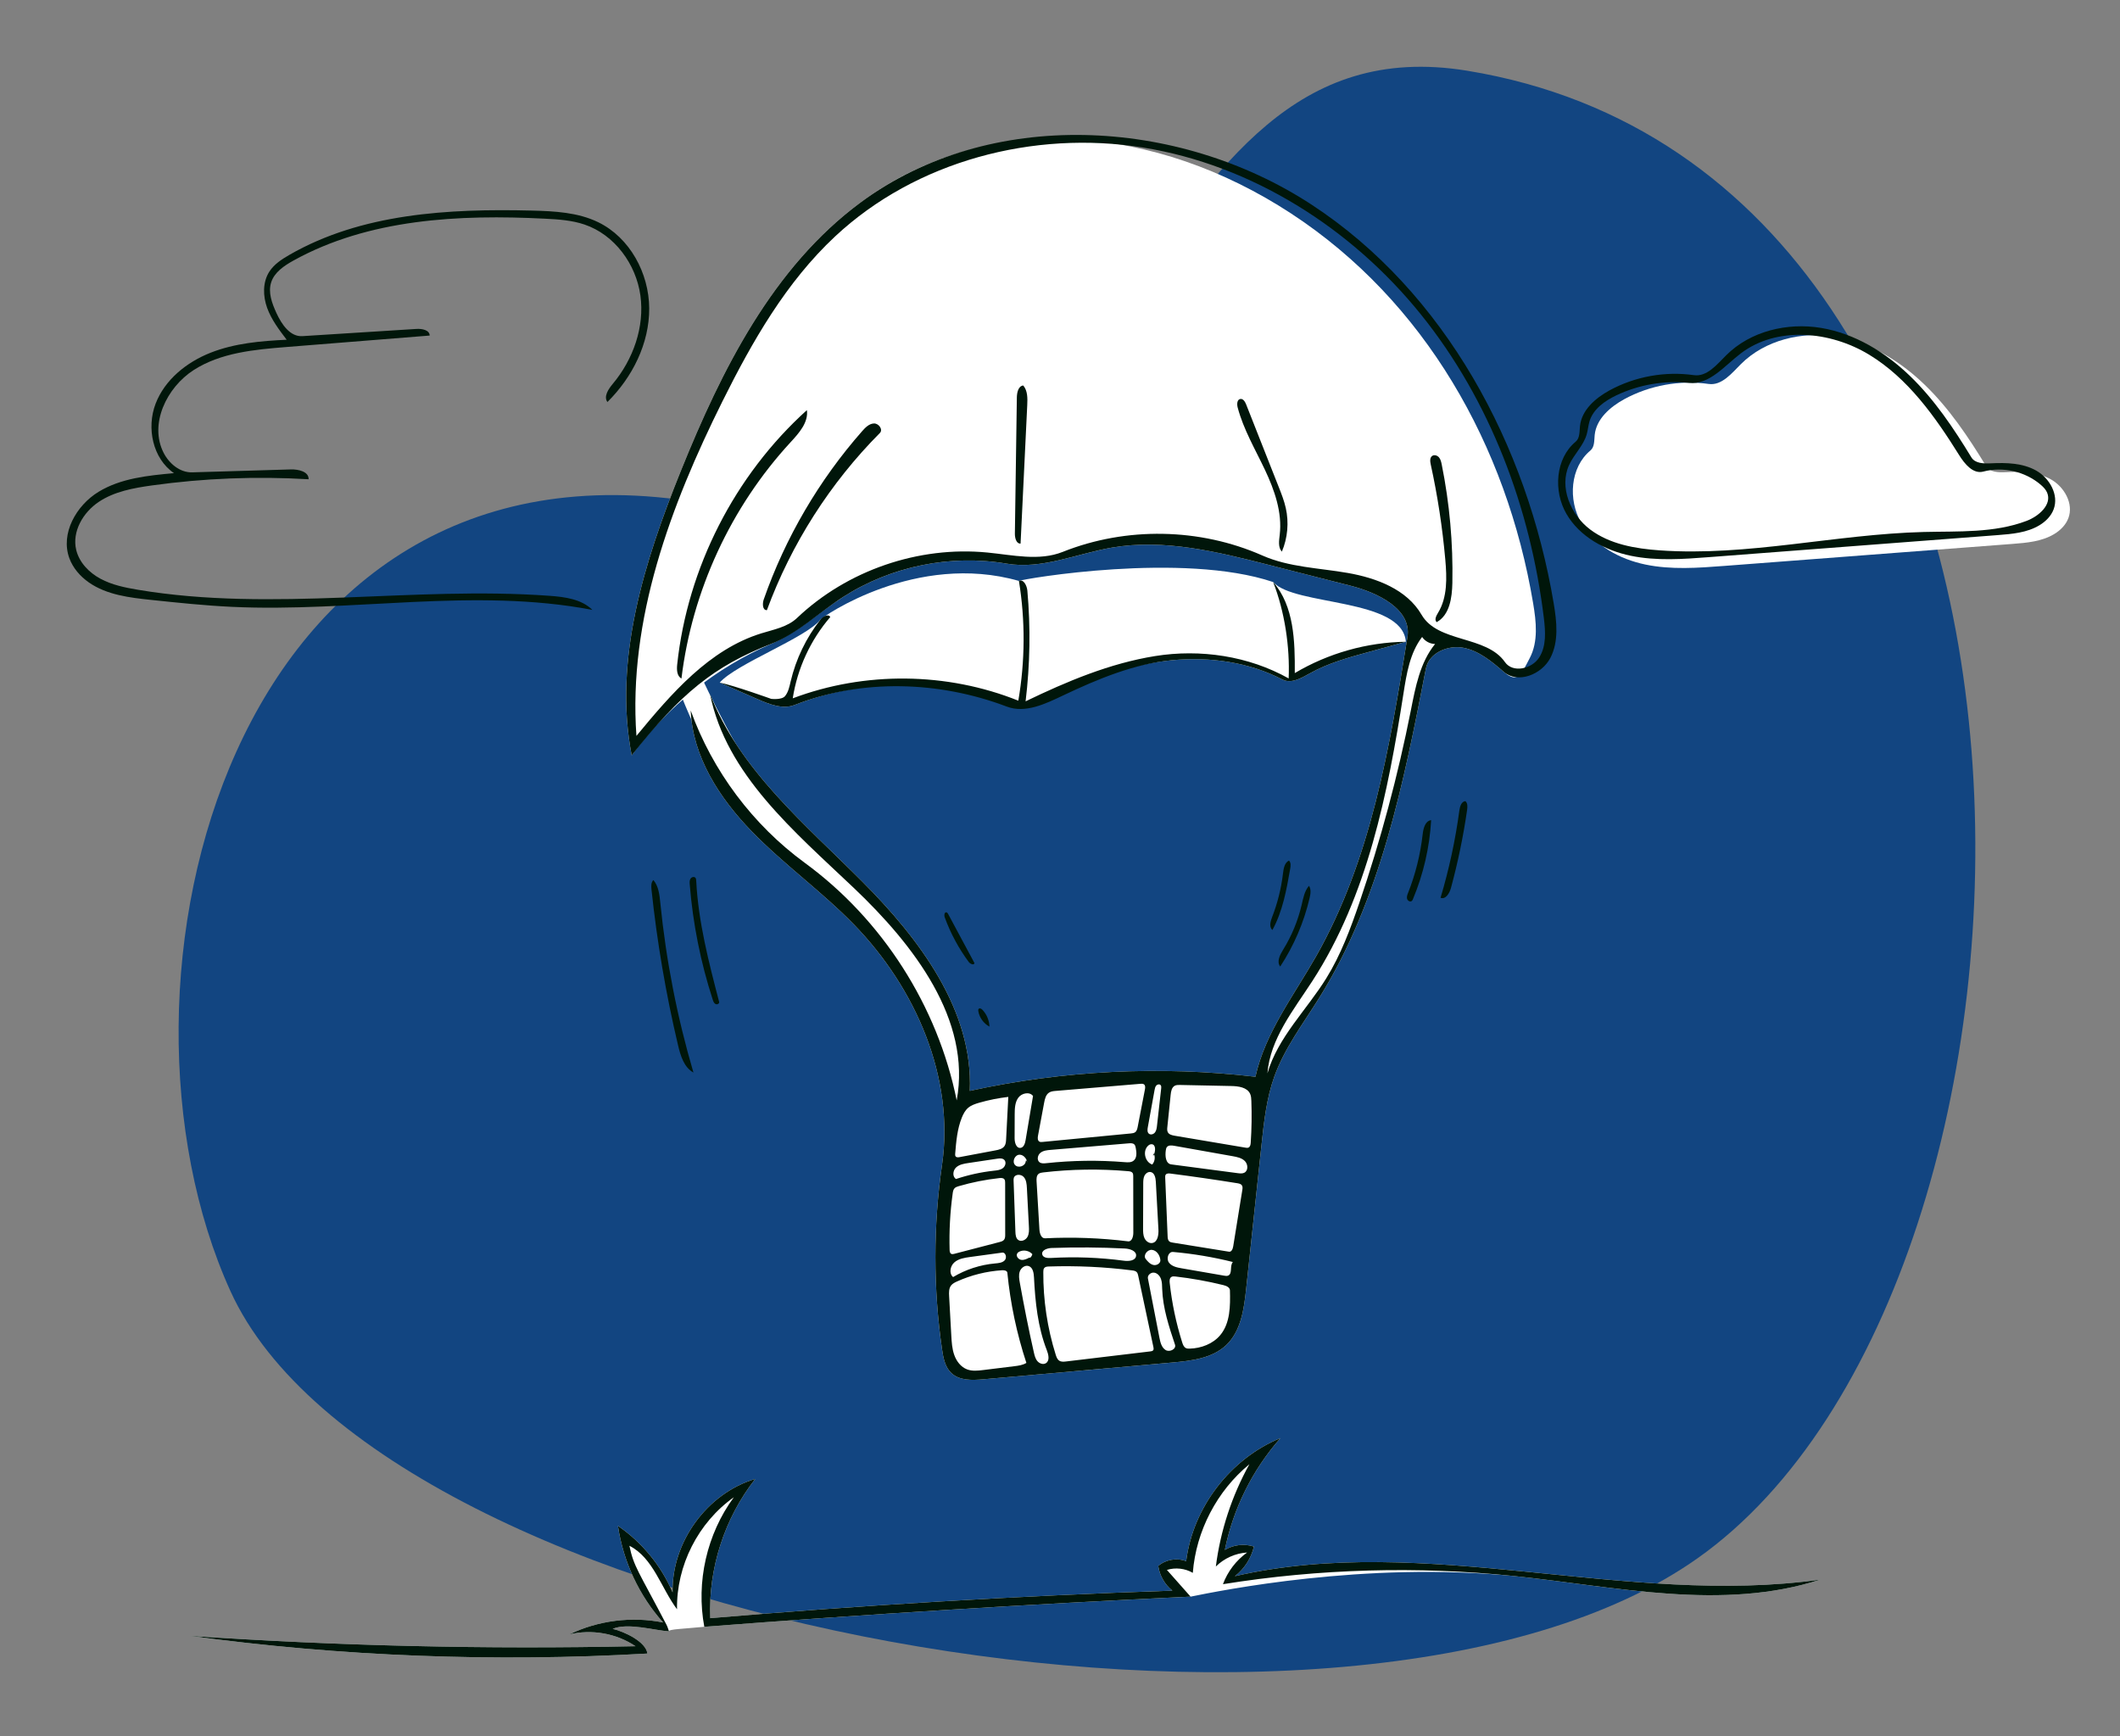 <svg width="127" height="104" viewBox="0 0 127 104" fill="none" xmlns="http://www.w3.org/2000/svg">
<rect x="0" y="0" width="127" height="104" fill="#808080" stroke="none"/>
<path fill-rule="evenodd" clip-rule="evenodd" d="M87.903 4.238C67.26 0.852 69.365 34.751 41.898 30.111C13.804 25.366 5.407 58.844 13.804 77.337C22.873 97.309 80.944 108.046 101.719 93.323C125.102 76.752 126.635 10.592 87.903 4.238Z" fill="#124581"/>
<path fill-rule="evenodd" clip-rule="evenodd" d="M42.058 40.632C42.058 40.632 44.428 45.8 46.487 48.196C49.408 51.596 53.58 54.42 55.146 57.072C58.869 63.372 57.218 66.454 57.218 66.454C57.218 66.454 55.251 59.662 52.433 56.345C50.281 53.813 46.056 51.005 44.644 48.925C42.099 45.18 40.785 41.592 40.785 41.592L42.058 40.632Z" fill="white"/>
<path d="M71.323 95.64C61.604 96.094 51.892 96.696 42.192 97.446C40.948 97.569 40.028 97.588 40.077 97.719C39.202 97.664 37.621 97.188 36.702 97.569C37.395 97.73 38.703 98.342 38.781 99.048C29.627 99.576 20.422 99.22 11.336 97.986C20.232 98.592 29.155 98.8 38.07 98.609C36.922 97.838 35.444 97.576 34.1 97.904C35.832 97.067 37.84 96.811 39.727 97.188C38.287 95.578 37.333 93.538 37.019 91.401C38.458 92.384 39.608 93.784 40.294 95.385C40.229 92.375 42.359 89.45 45.244 88.589C43.402 90.936 42.428 93.949 42.548 96.93C51.76 96.143 60.992 95.593 70.233 95.28C69.777 94.918 69.467 94.377 69.385 93.801C69.836 93.415 70.504 93.302 71.057 93.516C71.464 90.298 73.703 87.375 76.705 86.145C75.033 88.033 73.871 90.369 73.375 92.842C73.891 92.529 74.543 92.454 75.117 92.64C74.954 93.337 74.544 93.974 73.978 94.413C85.42 91.798 97.43 96.253 109.052 94.619C103.185 96.517 96.846 95.046 90.713 94.407C81.735 93.516 73.113 95.28 71.323 95.64Z" fill="white"/>
<path d="M95.532 26.048C95.633 25.09 96.458 24.373 97.303 23.912C98.832 23.079 100.633 22.754 102.357 22.999C103.138 23.111 103.733 22.367 104.291 21.809C105.738 20.363 107.951 19.835 109.97 20.169C111.989 20.503 113.819 21.618 115.292 23.039C116.766 24.459 117.916 26.177 118.981 27.925C119.204 28.292 119.722 28.302 120.151 28.281C121.076 28.235 122.05 28.261 122.858 28.714C123.666 29.166 124.234 30.171 123.907 31.038C123.754 31.443 123.429 31.767 123.057 31.991C122.316 32.438 121.417 32.515 120.554 32.581C114.8 33.02 109.046 33.459 103.291 33.899C101.717 34.019 100.117 34.138 98.571 33.817C97.025 33.497 95.511 32.673 94.719 31.307C93.928 29.94 94.06 27.994 95.275 26.985C95.531 26.771 95.498 26.38 95.532 26.048" fill="white"/>
<path d="M76.27 34.865C77.526 36.307 84.009 35.802 84.219 38.442C83.476 38.645 82.734 38.849 81.991 39.053C80.783 39.384 79.562 39.721 78.47 40.333C77.957 40.62 77.348 40.975 76.826 40.704C74.81 39.656 72.466 39.331 70.204 39.547C67.942 39.763 65.755 40.5 63.702 41.475C62.631 41.983 61.423 42.571 60.314 42.15C56.265 40.615 51.645 40.642 47.614 42.224C46.9 42.505 46.103 42.193 45.399 41.886C44.639 41.553 43.878 41.22 43.117 40.887C44.098 39.765 48.293 38.203 49.148 37.117C49.298 36.927 54.899 33.043 61.04 34.798C61.316 34.669 70.867 33.043 76.27 34.865Z" fill="white"/>
<path fill-rule="evenodd" clip-rule="evenodd" d="M51.167 53.206C47.606 49.821 43.495 46.395 42.536 41.576C44.296 46.097 48.205 49.351 51.632 52.783C55.06 56.216 58.307 60.498 58.096 65.344C63.7 64.12 69.509 63.834 75.207 64.499C75.791 61.868 77.491 59.654 78.825 57.313C82.133 51.509 83.251 44.752 84.314 38.157C84.582 36.49 82.541 35.502 80.904 35.085C79.27 34.668 77.635 34.252 76.001 33.835C72.929 33.053 69.746 32.264 66.621 32.8C64.509 33.161 62.422 34.124 60.309 33.764C56.946 33.19 53.377 33.916 50.506 35.76C49.062 36.687 47.779 37.888 46.203 38.566C42.887 39.993 39.966 42.326 37.842 45.245C36.732 39.503 38.602 33.627 40.788 28.204C43.232 22.141 46.3 16.006 51.559 12.123C59.268 6.429 69.32 7.537 77.34 12.785C85.36 18.033 90.261 26.686 91.844 36.139C92.029 37.238 92.159 38.428 91.642 39.416C91.124 40.403 90.929 40.974 90.085 40.246C89.365 39.625 88.6 38.981 87.666 38.802C86.733 38.623 85.601 39.108 85.42 40.041C84.094 46.874 82.703 53.88 79.021 59.786C78.062 61.324 76.945 62.792 76.335 64.499C75.869 65.805 75.718 67.199 75.571 68.578C75.265 71.451 74.959 74.325 74.652 77.198C74.523 78.409 74.343 79.728 73.461 80.568C72.618 81.37 71.364 81.514 70.206 81.617C66.443 81.951 62.681 82.285 58.918 82.62C58.245 82.679 57.483 82.71 56.991 82.246C56.612 81.889 56.508 81.336 56.433 80.821C55.904 77.165 55.905 73.434 56.433 69.778C57.192 64.533 54.845 59.167 51.148 55.37C49.221 53.392 46.949 51.774 45.026 49.792C43.102 47.81 41.492 45.32 41.377 42.56C42.686 46.187 45.098 49.407 48.21 51.683C52.861 55.084 56.174 60.266 57.311 65.915C58.204 61.084 54.729 56.591 51.167 53.206Z" fill="white"/>
<path fill-rule="evenodd" clip-rule="evenodd" d="M41.541 64.246C40.976 63.936 40.768 63.242 40.62 62.616C39.892 59.543 39.36 56.424 39.028 53.284C39.007 53.084 38.997 52.854 39.142 52.715C39.453 53.082 39.508 53.595 39.556 54.074C39.899 57.516 40.565 60.926 41.541 64.246Z" fill="#00160A"/>
<path fill-rule="evenodd" clip-rule="evenodd" d="M86.297 53.778C86.808 52.068 87.186 50.318 87.424 48.548C87.456 48.309 87.546 48.007 87.787 47.989C87.928 48.112 87.914 48.331 87.888 48.516C87.661 50.093 87.337 51.657 86.919 53.195C86.834 53.507 86.597 53.899 86.297 53.778H86.297Z" fill="#00160A"/>
<path fill-rule="evenodd" clip-rule="evenodd" d="M73.262 94.894C73.541 94.137 74.053 93.466 74.709 92.996C74.011 93.039 73.333 93.343 72.836 93.835C73.11 91.69 73.796 89.598 74.846 87.708C72.903 89.302 71.65 91.709 71.456 94.215C70.993 93.945 70.416 93.88 69.905 94.04C70.377 94.573 70.85 95.107 71.323 95.64C61.604 96.094 51.892 96.696 42.192 97.446C41.688 94.766 42.343 91.887 43.959 89.689C41.827 91.193 40.511 93.788 40.558 96.397C39.607 95.129 39.133 93.317 37.706 92.593C37.959 93.835 38.25 94.115 39.927 97.325C39.996 97.456 40.028 97.588 40.077 97.719C39.202 97.664 37.621 97.188 36.702 97.569C37.395 97.73 38.703 98.342 38.781 99.048C29.627 99.576 20.422 99.22 11.336 97.986C20.232 98.592 29.155 98.8 38.07 98.609C36.922 97.838 35.444 97.576 34.1 97.904C35.832 97.067 37.84 96.811 39.727 97.188C38.287 95.578 37.333 93.538 37.019 91.401C38.458 92.384 39.608 93.784 40.294 95.385C40.229 92.375 42.359 89.45 45.244 88.589C43.402 90.936 42.428 93.949 42.548 96.93C51.76 96.143 60.992 95.593 70.233 95.28C69.777 94.918 69.467 94.377 69.385 93.801C69.836 93.415 70.504 93.302 71.057 93.516C71.464 90.298 73.703 87.375 76.705 86.145C75.033 88.033 73.871 90.369 73.375 92.842C73.891 92.529 74.543 92.454 75.117 92.64C74.954 93.337 74.544 93.974 73.978 94.413C85.42 91.798 97.43 96.253 109.052 94.619C103.185 96.517 96.846 95.046 90.713 94.407C84.908 93.803 79.024 93.968 73.262 94.894Z" fill="#00160A"/>
<path fill-rule="evenodd" clip-rule="evenodd" d="M78.414 53.061C78.554 53.267 78.51 53.543 78.454 53.786C78.114 55.245 77.515 56.643 76.693 57.895C76.465 57.611 76.675 57.198 76.867 56.887C77.379 56.061 77.755 55.151 77.976 54.204C78.07 53.803 78.145 53.374 78.414 53.061H78.414Z" fill="#00160A"/>
<path fill-rule="evenodd" clip-rule="evenodd" d="M76.224 55.709C76.013 55.527 76.108 55.188 76.209 54.928C76.534 54.092 76.753 53.215 76.858 52.324C76.893 52.029 76.948 51.682 77.215 51.549C77.34 51.663 77.321 51.861 77.292 52.028C77.071 53.292 76.842 54.584 76.224 55.709Z" fill="#00160A"/>
<path fill-rule="evenodd" clip-rule="evenodd" d="M58.636 60.424C58.698 60.369 58.794 60.426 58.851 60.486C59.109 60.756 59.262 61.122 59.274 61.495C58.929 61.31 58.677 60.963 58.608 60.578C58.598 60.525 58.595 60.461 58.636 60.424L58.636 60.424Z" fill="#00160A"/>
<path fill-rule="evenodd" clip-rule="evenodd" d="M85.734 49.128C85.642 50.752 85.271 52.36 84.642 53.861C84.626 53.899 84.609 53.939 84.577 53.967C84.483 54.047 84.326 53.961 84.293 53.842C84.259 53.723 84.307 53.599 84.352 53.484C84.796 52.361 85.09 51.179 85.225 49.98C85.265 49.623 85.377 49.169 85.734 49.128L85.734 49.128Z" fill="#00160A"/>
<path fill-rule="evenodd" clip-rule="evenodd" d="M58.033 57.623C57.428 56.806 56.942 55.902 56.594 54.947C56.55 54.824 56.577 54.617 56.703 54.651C56.751 54.664 56.779 54.711 56.802 54.755C57.327 55.733 57.852 56.712 58.376 57.69C58.35 57.837 58.121 57.744 58.033 57.623H58.033Z" fill="#00160A"/>
<path fill-rule="evenodd" clip-rule="evenodd" d="M40.823 40.643C40.546 40.499 40.535 40.112 40.568 39.801C41.189 34.005 44.011 28.472 48.338 24.566C48.437 25.301 47.869 25.938 47.366 26.483C43.781 30.367 41.457 35.396 40.823 40.643Z" fill="#00160A"/>
<path fill-rule="evenodd" clip-rule="evenodd" d="M77.198 40.638C77.277 38.735 76.959 36.64 76.27 34.865C77.526 36.307 77.578 38.407 77.565 40.319C79.568 39.128 81.888 38.473 84.219 38.442C83.476 38.645 82.734 38.849 81.991 39.053C80.783 39.384 79.562 39.721 78.47 40.333C77.957 40.62 77.348 40.975 76.826 40.704C74.81 39.656 72.466 39.331 70.204 39.547C67.942 39.763 65.755 40.676 63.702 41.65C62.631 42.159 61.423 42.747 60.314 42.326C56.265 40.791 51.645 40.642 47.614 42.224C46.9 42.505 46.103 42.193 45.399 41.886C44.639 41.553 43.878 41.22 43.117 40.887C44.002 41.072 46.198 41.862 46.198 41.862C46.198 41.862 46.83 41.939 47.029 41.696C47.228 41.453 47.291 41.13 47.363 40.824C47.679 39.478 48.293 38.204 49.148 37.117C49.298 36.927 49.62 36.748 49.739 36.96C48.556 38.331 47.767 40.04 47.49 41.83C51.803 40.203 56.725 40.254 61.003 41.971C61.412 39.604 61.425 37.169 61.04 34.798C61.316 34.669 61.517 35.078 61.545 35.381C61.742 37.587 61.706 39.812 61.439 42.01C63.913 40.815 66.48 39.735 69.193 39.299C71.906 38.863 74.802 39.292 77.198 40.638Z" fill="#00160A"/>
<path fill-rule="evenodd" clip-rule="evenodd" d="M45.751 35.912C47.044 32.211 49.061 28.763 51.653 25.82C51.843 25.605 52.069 25.376 52.356 25.366C52.643 25.356 52.913 25.732 52.71 25.936C49.728 28.934 47.402 32.581 45.941 36.55C45.678 36.557 45.664 36.161 45.751 35.912H45.751Z" fill="#00160A"/>
<path fill-rule="evenodd" clip-rule="evenodd" d="M41.661 52.582C41.699 52.628 41.704 52.692 41.707 52.752C41.831 55.217 42.457 57.626 43.081 60.015C43.107 60.117 42.958 60.19 42.865 60.142C42.771 60.093 42.73 59.983 42.698 59.883C41.971 57.645 41.507 55.322 41.319 52.977C41.309 52.86 41.303 52.734 41.365 52.634C41.427 52.535 41.587 52.491 41.661 52.582H41.661Z" fill="#00160A"/>
<path fill-rule="evenodd" clip-rule="evenodd" d="M61.138 32.562C60.878 32.573 60.793 32.22 60.797 31.96C60.836 29.245 60.876 26.53 60.915 23.814C60.919 23.515 61.001 23.124 61.298 23.091C61.563 23.401 61.558 23.853 61.538 24.26C61.405 27.027 61.271 29.795 61.138 32.562Z" fill="#00160A"/>
<path fill-rule="evenodd" clip-rule="evenodd" d="M86.141 36.718C86.717 35.783 86.678 34.608 86.581 33.515C86.411 31.601 86.12 29.698 85.709 27.82C85.67 27.64 85.646 27.413 85.798 27.309C85.923 27.222 86.106 27.282 86.204 27.398C86.302 27.515 86.337 27.671 86.367 27.82C86.838 30.154 87.052 32.539 87.005 34.92C86.987 35.805 86.842 36.843 86.065 37.268C85.916 37.132 86.035 36.89 86.141 36.718H86.141Z" fill="#00160A"/>
<path fill-rule="evenodd" clip-rule="evenodd" d="M77.025 30.427C77.221 31.295 77.138 32.223 76.792 33.043C76.554 32.788 76.621 32.387 76.662 32.041C76.822 30.696 76.351 29.356 75.772 28.132C75.192 26.907 74.493 25.725 74.145 24.416C74.092 24.219 74.1 23.934 74.301 23.899C74.471 23.87 74.586 24.062 74.65 24.222C75.3 25.871 75.951 27.52 76.602 29.168C76.765 29.58 76.928 29.994 77.025 30.427Z" fill="#00160A"/>
<path fill-rule="evenodd" clip-rule="evenodd" d="M94.65 25.52C94.75 24.563 95.575 23.845 96.42 23.384C97.949 22.551 99.75 22.226 101.474 22.472C102.255 22.583 102.85 21.839 103.408 21.282C104.855 19.835 107.068 19.307 109.087 19.641C111.106 19.976 112.936 21.091 114.409 22.511C115.883 23.931 117.033 25.65 118.098 27.398C118.321 27.765 118.839 27.774 119.268 27.753C120.193 27.708 121.167 27.733 121.975 28.186C122.783 28.639 123.352 29.643 123.024 30.51C122.871 30.916 122.546 31.239 122.174 31.463C121.433 31.91 120.535 31.987 119.672 32.053C113.917 32.492 108.163 32.932 102.408 33.371C100.834 33.492 99.235 33.61 97.688 33.29C96.142 32.97 94.628 32.146 93.837 30.779C93.045 29.413 93.177 27.467 94.392 26.457C94.648 26.244 94.615 25.852 94.65 25.52M96.829 23.681C96.14 24.01 95.452 24.493 95.225 25.222C95.145 25.481 95.128 25.757 95.053 26.018C94.858 26.696 94.298 27.205 94.002 27.845C93.385 29.178 94.088 30.837 95.264 31.72C96.439 32.602 97.962 32.864 99.428 32.967C104.704 33.338 109.951 32 115.239 31.866C117.316 31.814 119.459 31.938 121.402 31.202C122.137 30.924 122.945 30.219 122.63 29.499C122.55 29.317 122.406 29.171 122.256 29.041C121.326 28.241 119.993 27.935 118.807 28.249C118.202 28.409 117.697 27.796 117.366 27.265C115.925 24.955 114.293 22.653 111.965 21.242C109.637 19.831 106.445 19.522 104.279 21.172C103.306 21.913 102.401 23.065 101.185 22.936C99.701 22.779 98.175 23.04 96.829 23.681Z" fill="#00160A"/>
<path fill-rule="evenodd" clip-rule="evenodd" d="M16.244 16.915C16.05 17.521 16.295 18.173 16.56 18.751C16.869 19.424 17.376 20.182 18.114 20.135C20.393 19.991 22.673 19.848 24.953 19.703C25.283 19.683 25.737 19.769 25.739 20.1C22.881 20.328 20.022 20.557 17.163 20.786C15.241 20.94 13.23 21.122 11.606 22.164C9.983 23.206 8.925 25.402 9.8 27.121C10.132 27.772 10.783 28.316 11.514 28.294C13.483 28.236 15.452 28.177 17.421 28.119C17.88 28.105 18.507 28.25 18.487 28.708C15.358 28.521 12.21 28.645 9.106 29.077C7.991 29.232 6.844 29.441 5.91 30.068C4.975 30.695 4.303 31.845 4.565 32.94C4.746 33.695 5.337 34.302 6.022 34.669C6.706 35.037 7.481 35.196 8.247 35.325C16.37 36.689 24.704 35.093 32.919 35.689C33.838 35.756 34.833 35.885 35.488 36.534C28.4 35.173 21.091 36.691 13.882 36.35C12.277 36.274 10.678 36.106 9.081 35.938C7.773 35.801 6.403 35.641 5.324 34.889C4.805 34.527 4.37 34.027 4.153 33.433C3.615 31.961 4.564 30.279 5.902 29.462C7.24 28.645 8.863 28.484 10.423 28.342C9.148 27.469 8.768 25.63 9.32 24.186C9.872 22.742 11.185 21.69 12.624 21.125C14.063 20.56 15.63 20.423 17.174 20.351C16.719 19.754 16.257 19.145 16.002 18.44C15.748 17.734 15.729 16.902 16.135 16.271C16.418 15.833 16.87 15.536 17.322 15.275C21.646 12.78 26.872 12.49 31.862 12.614C33.218 12.648 34.618 12.718 35.838 13.312C37.73 14.233 38.88 16.363 38.891 18.468C38.903 20.572 37.884 22.602 36.388 24.081C36.148 23.748 36.448 23.305 36.711 22.99C37.931 21.531 38.623 19.585 38.364 17.702C38.104 15.818 36.812 14.056 35.01 13.448C34.257 13.194 33.454 13.14 32.66 13.1C27.5 12.837 22.092 13.107 17.573 15.611C17.017 15.92 16.438 16.309 16.244 16.915Z" fill="#00160A"/>
<path fill-rule="evenodd" clip-rule="evenodd" d="M51.167 53.206C47.606 49.821 43.495 46.395 42.536 41.576C44.296 46.097 48.205 49.351 51.632 52.783C55.06 56.216 58.307 60.498 58.096 65.344C63.7 64.12 69.509 63.834 75.207 64.499C75.791 61.868 77.491 59.654 78.825 57.313C82.133 51.509 83.251 44.752 84.314 38.157C84.582 36.49 82.541 35.502 80.904 35.085C79.27 34.668 77.635 34.252 76.001 33.835C72.929 33.053 69.746 32.264 66.621 32.8C64.509 33.161 62.422 34.124 60.309 33.764C56.946 33.19 53.377 33.916 50.506 35.76C49.062 36.687 47.792 37.946 46.203 38.566C42.763 39.908 40.787 41.534 37.842 45.245C36.732 39.503 38.602 33.627 40.788 28.204C43.232 22.141 46.3 16.006 51.559 12.123C59.268 6.429 70.551 7.01 78.571 12.258C86.591 17.505 91.491 26.686 93.075 36.139C93.259 37.238 93.39 38.428 92.872 39.416C92.355 40.403 90.929 40.974 90.085 40.246C89.365 39.625 88.6 38.981 87.666 38.802C86.733 38.623 85.601 39.108 85.42 40.041C84.094 46.874 82.703 53.88 79.021 59.785C78.062 61.324 76.945 62.792 76.335 64.499C75.869 65.805 75.718 67.199 75.571 68.578C75.265 71.451 74.959 74.325 74.652 77.198C74.523 78.409 74.343 79.728 73.461 80.568C72.618 81.37 71.364 81.514 70.206 81.617C66.443 81.951 62.681 82.285 58.918 82.62C58.245 82.679 57.483 82.71 56.991 82.246C56.612 81.889 56.508 81.336 56.433 80.821C55.904 77.165 55.905 73.434 56.433 69.778C57.192 64.533 54.845 59.167 51.148 55.37C49.221 53.392 46.949 51.774 45.026 49.792C43.102 47.81 41.492 45.32 41.377 42.56C42.686 46.187 45.098 49.407 48.21 51.683C52.861 55.084 56.174 60.266 57.311 65.915C58.204 61.084 54.729 56.591 51.167 53.206ZM59.155 33.097C60.668 33.245 62.253 33.621 63.665 33.058C67.468 31.541 71.879 31.621 75.624 33.275C77.223 33.981 79.022 34.02 80.743 34.321C82.465 34.623 84.282 35.309 85.158 36.821C86.142 38.519 89.034 38.05 90.155 39.66C90.62 40.328 91.763 40.074 92.203 39.389C92.643 38.705 92.584 37.824 92.485 37.016C91.685 30.441 89.277 23.994 85.121 18.836C80.966 13.678 75.004 9.885 68.464 8.836C61.924 7.787 54.867 9.641 50.027 14.162C47.097 16.899 45.065 20.449 43.279 24.039C40.169 30.29 37.624 37.116 38.126 44.08C40.213 41.554 42.481 38.904 45.611 37.937C46.359 37.706 47.178 37.558 47.745 37.019C50.753 34.163 55.027 32.694 59.155 33.097ZM62.5 76.188C62.489 77.867 62.74 79.547 63.243 81.149C63.286 81.286 63.339 81.433 63.461 81.509C63.579 81.583 63.73 81.569 63.868 81.552C65.55 81.351 67.233 81.15 68.915 80.949C68.977 80.941 69.046 80.93 69.083 80.88C69.121 80.828 69.109 80.756 69.096 80.693C68.793 79.27 68.49 77.847 68.187 76.423C68.17 76.343 68.151 76.258 68.094 76.199C68.025 76.127 67.917 76.109 67.817 76.097C66.165 75.888 64.495 75.81 62.83 75.864C62.733 75.867 62.624 75.876 62.56 75.95C62.505 76.013 62.501 76.104 62.5 76.188ZM67.844 70.255C67.788 70.18 67.683 70.164 67.59 70.156C65.894 70.006 64.182 70.031 62.491 70.229C62.393 70.241 62.289 70.255 62.213 70.319C62.089 70.422 62.088 70.609 62.097 70.77C62.154 71.728 62.21 72.686 62.267 73.644C62.281 73.879 62.371 74.187 62.606 74.175C64.264 74.092 65.93 74.153 67.579 74.357C67.805 74.385 67.893 74.072 67.892 73.844C67.891 72.715 67.889 71.585 67.887 70.456C67.886 70.387 67.885 70.311 67.844 70.255ZM57.323 76.764C57.195 76.822 57.064 76.888 56.977 76.998C56.839 77.174 56.845 77.42 56.858 77.643C56.901 78.427 56.944 79.212 56.988 79.996C57.01 80.392 57.033 80.796 57.168 81.17C57.302 81.544 57.566 81.891 57.939 82.029C58.246 82.143 58.586 82.105 58.911 82.065C59.526 81.99 60.141 81.914 60.756 81.838C61.008 81.808 61.27 81.773 61.486 81.639C60.91 79.888 60.526 78.074 60.346 76.239C60.333 76.111 60.161 76.081 60.032 76.089C59.098 76.148 58.175 76.378 57.323 76.764ZM73.875 74.665C74.057 73.539 74.239 72.414 74.421 71.288C74.437 71.189 74.451 71.079 74.393 70.998C74.334 70.915 74.223 70.893 74.123 70.876C72.79 70.662 71.453 70.469 70.113 70.297C70.013 70.284 69.891 70.28 69.833 70.363C69.798 70.413 69.799 70.478 69.802 70.538C69.85 71.712 69.899 72.885 69.947 74.058C69.952 74.166 69.962 74.285 70.042 74.357C70.099 74.407 70.177 74.421 70.252 74.433C71.377 74.615 72.501 74.796 73.626 74.978C73.773 75.002 73.851 74.812 73.875 74.665ZM62.183 68.025C62.159 68.154 62.15 68.32 62.266 68.384C62.321 68.415 62.389 68.409 62.452 68.403C64.215 68.234 65.978 68.065 67.741 67.895C67.832 67.886 67.928 67.876 68.002 67.821C68.102 67.747 68.132 67.613 68.156 67.491C68.299 66.748 68.443 66.004 68.587 65.26C68.607 65.154 68.62 65.025 68.536 64.958C68.477 64.911 68.394 64.915 68.319 64.921C66.629 65.063 64.938 65.204 63.248 65.346C63.11 65.357 62.966 65.371 62.849 65.445C62.651 65.571 62.592 65.828 62.549 66.058C62.427 66.714 62.305 67.369 62.183 68.025ZM70.129 65.579C70.062 66.224 69.996 66.868 69.93 67.513C69.919 67.619 69.91 67.733 69.962 67.826C70.038 67.964 70.214 68.004 70.37 68.031C71.785 68.269 73.2 68.507 74.614 68.746C74.673 68.755 74.736 68.765 74.79 68.741C74.894 68.697 74.918 68.562 74.925 68.449C74.981 67.617 74.994 66.782 74.963 65.948C74.958 65.805 74.95 65.657 74.892 65.526C74.714 65.128 74.187 65.061 73.751 65.053C72.729 65.032 71.708 65.011 70.687 64.99C70.581 64.988 70.47 64.987 70.376 65.036C70.192 65.133 70.15 65.372 70.129 65.579ZM85.193 38.154C84.463 39.106 84.262 40.349 84.077 41.534C83.139 47.529 81.923 53.662 78.624 58.755C77.494 60.5 76.086 62.222 75.926 64.295C76.548 62.137 78.271 60.505 79.454 58.596C80.322 57.195 80.901 55.638 81.432 54.078C82.713 50.313 83.743 46.463 84.516 42.562C84.793 41.159 85.067 39.684 85.97 38.575C85.664 38.572 85.363 38.409 85.193 38.154ZM59.879 74.399C59.977 74.373 60.082 74.344 60.146 74.265C60.214 74.18 60.218 74.062 60.217 73.954C60.216 72.919 60.215 71.884 60.214 70.85C60.213 70.775 60.211 70.694 60.164 70.637C60.096 70.554 59.971 70.557 59.864 70.569C59.044 70.659 58.231 70.82 57.438 71.051C57.345 71.078 57.247 71.109 57.181 71.18C57.105 71.261 57.086 71.379 57.071 71.489C56.917 72.606 56.855 73.736 56.887 74.863C56.889 74.955 56.903 75.064 56.984 75.106C57.041 75.135 57.109 75.12 57.171 75.104C58.074 74.869 58.976 74.634 59.879 74.399ZM73.102 79.972C73.7 79.254 73.705 78.228 73.68 77.293C73.676 77.111 73.462 77.021 73.285 76.978C72.34 76.745 71.38 76.573 70.414 76.463C70.329 76.453 70.236 76.446 70.166 76.494C70.058 76.567 70.059 76.723 70.073 76.852C70.204 78.059 70.455 79.252 70.82 80.41C70.862 80.544 70.918 80.692 71.045 80.752C71.114 80.785 71.193 80.786 71.269 80.784C71.957 80.764 72.661 80.502 73.102 79.972ZM58.653 66.056C58.419 66.124 58.179 66.203 57.994 66.363C57.819 66.514 57.707 66.727 57.62 66.942C57.344 67.625 57.281 68.372 57.221 69.107C57.217 69.163 57.214 69.225 57.248 69.269C57.3 69.337 57.401 69.328 57.484 69.312C58.2 69.178 58.915 69.044 59.631 68.909C59.835 68.871 60.06 68.819 60.176 68.647C60.255 68.53 60.264 68.382 60.272 68.241C60.315 67.395 60.359 66.55 60.403 65.705C59.812 65.774 59.226 65.891 58.653 66.056ZM62.671 69.676C64.234 69.507 65.813 69.486 67.38 69.614C67.557 69.629 67.752 69.64 67.896 69.535C68.122 69.37 68.091 69.031 68.037 68.757C68.023 68.685 68.007 68.61 67.957 68.557C67.877 68.472 67.744 68.476 67.629 68.486C66.064 68.617 64.501 68.748 62.937 68.879C62.721 68.897 62.49 68.921 62.323 69.058C62.156 69.195 62.101 69.489 62.274 69.62C62.383 69.703 62.535 69.691 62.671 69.676ZM74.578 69.552C74.39 69.36 74.107 69.303 73.842 69.256C72.672 69.048 71.502 68.84 70.331 68.632C70.178 68.605 69.991 68.591 69.899 68.716C69.859 68.771 69.848 68.841 69.838 68.907C69.788 69.24 69.829 69.704 70.163 69.748C71.493 69.923 72.824 70.099 74.154 70.274C74.286 70.291 74.428 70.307 74.546 70.245C74.784 70.12 74.766 69.744 74.578 69.552ZM61.093 76.155C61.013 76.373 61.053 76.614 61.094 76.841C61.346 78.236 61.62 79.627 61.934 81.008C61.976 81.195 62.023 81.388 62.147 81.534C62.27 81.679 62.496 81.757 62.657 81.655C62.9 81.501 62.81 81.134 62.706 80.867C62.168 79.486 62.015 77.988 61.941 76.508C61.928 76.248 61.877 75.931 61.633 75.841C61.416 75.761 61.172 75.937 61.093 76.155ZM73.566 76.412C73.849 76.304 73.653 75.82 73.856 75.595C72.679 75.301 71.48 75.1 70.272 74.993C69.987 74.968 69.855 75.398 70.025 75.628C70.194 75.858 70.504 75.924 70.786 75.972C71.04 76.016 71.294 76.06 71.548 76.104C72.144 76.207 72.741 76.31 73.337 76.414C73.413 76.427 73.494 76.439 73.566 76.412ZM62.949 75.354C64.409 75.269 65.877 75.324 67.327 75.518C67.616 75.557 68.018 75.523 68.057 75.233C68.097 74.934 67.693 74.802 67.391 74.787C65.924 74.714 64.454 74.704 62.986 74.756C62.726 74.766 62.37 74.897 62.438 75.148C62.491 75.341 62.749 75.366 62.949 75.354ZM68.557 70.432C68.489 70.575 68.487 70.74 68.486 70.898C68.483 71.792 68.48 72.687 68.477 73.581C68.476 73.779 68.477 73.985 68.56 74.165C68.644 74.345 68.835 74.492 69.03 74.457C69.354 74.4 69.414 73.966 69.396 73.637C69.344 72.686 69.292 71.734 69.24 70.783C69.227 70.549 69.166 70.255 68.937 70.207C68.781 70.175 68.626 70.289 68.557 70.432ZM69.552 76.62C69.487 76.433 69.337 76.26 69.141 76.233C68.945 76.206 68.728 76.382 68.766 76.577C68.996 77.761 69.226 78.945 69.456 80.129C69.51 80.407 69.584 80.715 69.823 80.865C70.062 81.016 70.478 80.814 70.389 80.546C70.026 79.459 69.66 78.353 69.621 77.207C69.615 77.01 69.617 76.807 69.552 76.62ZM61.55 74.093C61.656 73.903 61.648 73.671 61.636 73.453C61.597 72.691 61.557 71.929 61.517 71.167C61.505 70.931 61.484 70.673 61.324 70.499C61.164 70.324 60.813 70.323 60.736 70.547C60.716 70.606 60.718 70.671 60.72 70.734C60.756 71.753 60.793 72.772 60.829 73.791C60.835 73.968 60.855 74.17 60.998 74.274C61.175 74.402 61.443 74.284 61.55 74.093ZM60.999 65.757C60.797 66.037 60.788 66.407 60.786 66.753C60.785 67.229 60.783 67.704 60.781 68.18C60.78 68.435 60.874 68.783 61.128 68.759C61.326 68.739 61.406 68.497 61.438 68.3C61.587 67.417 61.735 66.533 61.884 65.65C61.676 65.374 61.202 65.477 60.999 65.757ZM59.609 75.681C59.819 75.662 60.051 75.644 60.193 75.489C60.334 75.334 60.245 75.003 60.038 75.032C59.396 75.12 58.755 75.207 58.113 75.295C57.78 75.341 57.427 75.395 57.173 75.616C56.92 75.836 56.836 76.284 57.096 76.497C57.858 76.041 58.724 75.76 59.609 75.681ZM57.27 69.936C57.078 70.119 57.044 70.486 57.271 70.623C58.005 70.378 58.766 70.211 59.536 70.127C59.725 70.106 59.927 70.087 60.079 69.971C60.231 69.856 60.298 69.607 60.16 69.475C60.052 69.37 59.879 69.385 59.73 69.408C59.155 69.494 58.579 69.58 58.003 69.667C57.742 69.706 57.462 69.754 57.27 69.936ZM69.271 65.02C69.204 65.093 69.183 65.196 69.165 65.293C69.03 66.037 68.895 66.78 68.76 67.524C68.735 67.658 68.72 67.821 68.825 67.908C68.932 67.998 69.107 67.943 69.191 67.832C69.276 67.721 69.294 67.575 69.31 67.436C69.394 66.691 69.478 65.945 69.561 65.2C69.569 65.133 69.574 65.058 69.532 65.005C69.471 64.927 69.339 64.948 69.271 65.02ZM69.016 74.869C68.735 74.834 68.462 75.194 68.637 75.416C68.76 75.572 68.904 75.731 69.098 75.773C69.291 75.816 69.532 75.675 69.513 75.477C69.487 75.195 69.297 74.903 69.016 74.869ZM69.129 69.16C69.223 68.933 69.246 68.568 69.001 68.54C68.905 68.528 68.814 68.587 68.749 68.658C68.443 68.986 68.601 69.612 69.025 69.756C69.162 69.599 69.209 69.37 69.148 69.172C69.08 68.955 69.041 69.37 69.129 69.16ZM61.531 69.578C61.474 69.368 61.3 69.17 61.082 69.168C60.8 69.165 60.616 69.566 60.801 69.778C60.986 69.991 61.408 69.862 61.444 69.583C61.475 69.335 61.597 69.818 61.531 69.578ZM61.708 75.346C61.775 75.289 61.823 75.211 61.843 75.125C61.657 74.918 61.332 74.85 61.079 74.967C61.023 74.993 60.969 75.029 60.938 75.082C60.846 75.233 60.997 75.436 61.172 75.465C61.346 75.494 61.516 75.409 61.672 75.327L61.708 75.346Z" fill="#00160A"/>
</svg>
